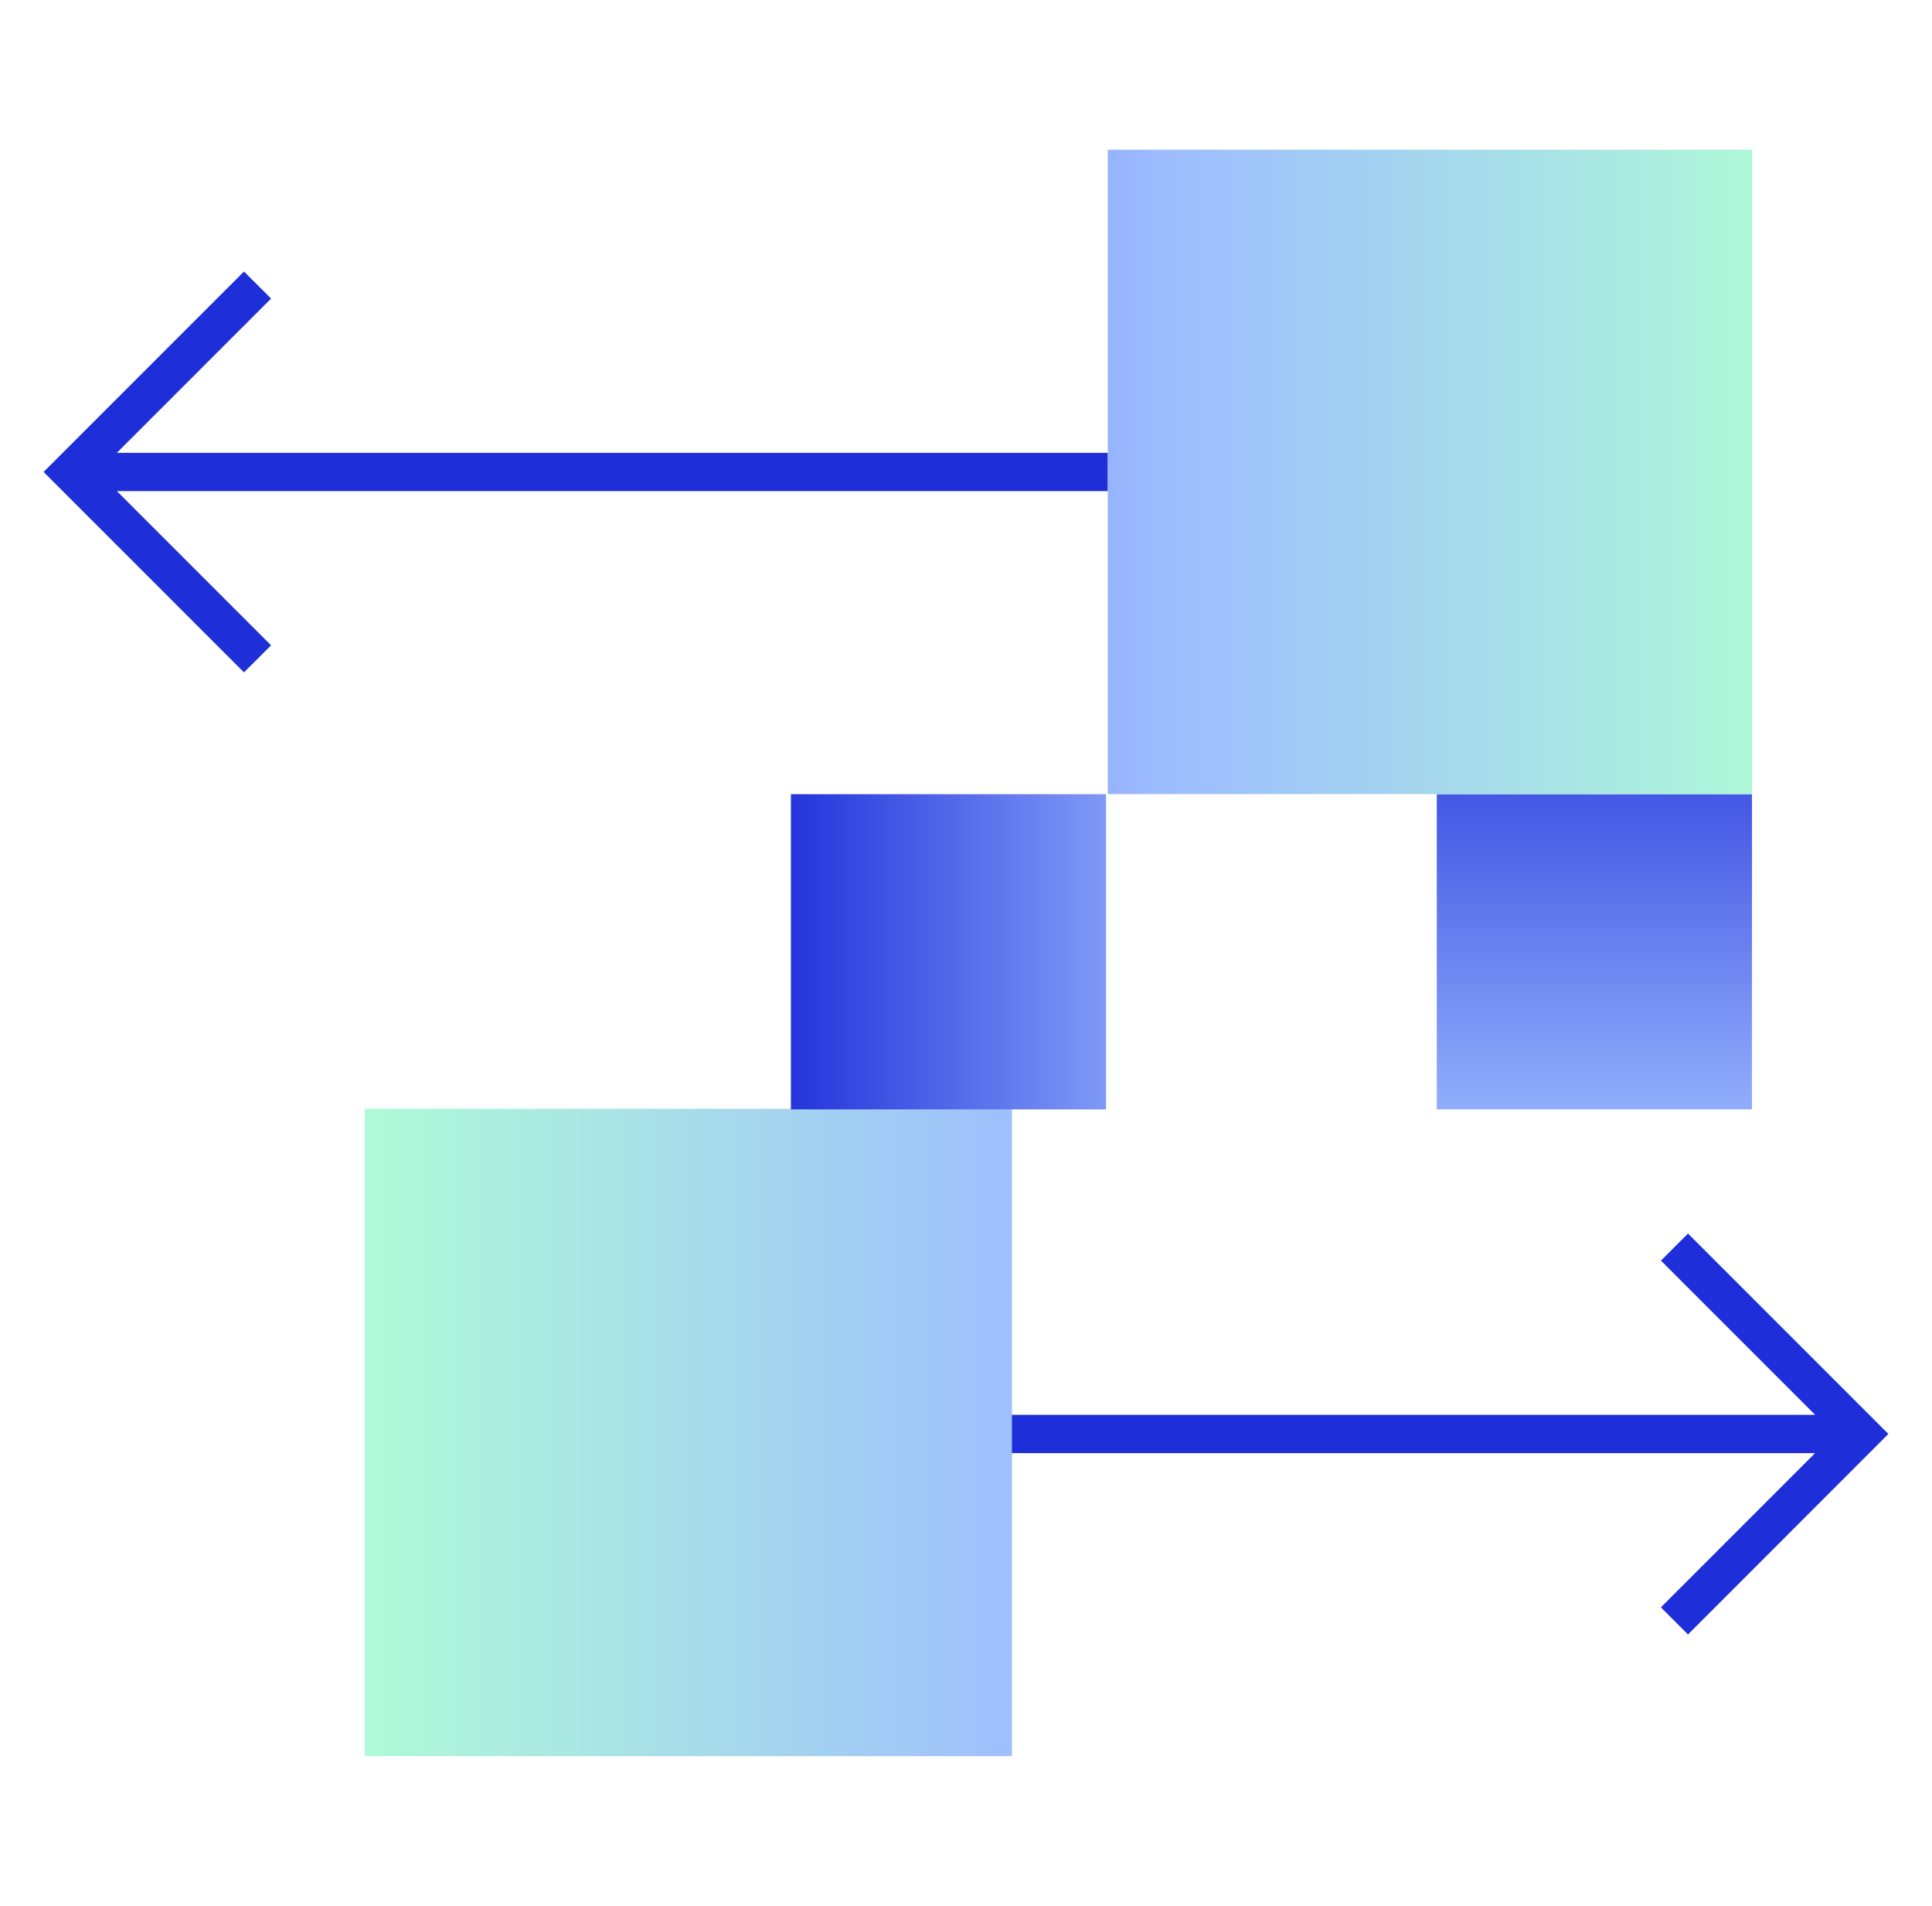 <?xml version="1.0" encoding="UTF-8"?> <svg xmlns="http://www.w3.org/2000/svg" width="73" height="72" viewBox="0 0 73 72" fill="none"><path d="M2.67 18.554H41.858V17.108H2.67V18.554ZM9.219 10.258L1.647 17.83L9.219 25.402L10.243 24.38L3.693 17.83L10.243 11.28L9.219 10.258Z" fill="#1E2ED9"></path><path d="M38.124 54.898H70.33V53.452H38.124V54.898ZM63.78 61.748L71.352 54.174L63.78 46.602L62.758 47.626L69.306 54.174L62.756 60.724L63.78 61.748Z" fill="#1E2ED9"></path><path d="M38.236 41.889H13.782V66.345H38.236V41.889Z" fill="url(#paint0_linear_72_9640)"></path><path d="M41.792 30.004H29.884V41.912H41.792V30.004Z" fill="url(#paint1_linear_72_9640)"></path><path d="M66.198 30.004H54.288V41.912H66.198V30.004Z" fill="url(#paint2_linear_72_9640)"></path><path d="M66.203 5.656H41.858V30H66.203V5.656Z" fill="url(#paint3_linear_72_9640)"></path><defs><linearGradient id="paint0_linear_72_9640" x1="13.828" y1="54.117" x2="74.076" y2="54.117" gradientUnits="userSpaceOnUse"><stop stop-color="#AFFAD7"></stop><stop offset="0.435" stop-color="#9DBBFF"></stop><stop offset="1" stop-color="#1E2ED9"></stop><stop offset="1" stop-color="#1E2ED9"></stop></linearGradient><linearGradient id="paint1_linear_72_9640" x1="58.619" y1="35.959" x2="29.077" y2="35.959" gradientUnits="userSpaceOnUse"><stop stop-color="#AFFAD7"></stop><stop offset="0.435" stop-color="#9DBBFF"></stop><stop offset="1" stop-color="#1E2ED9"></stop><stop offset="1" stop-color="#1E2ED9"></stop></linearGradient><linearGradient id="paint2_linear_72_9640" x1="60.241" y1="58.767" x2="60.241" y2="24.299" gradientUnits="userSpaceOnUse"><stop stop-color="#AFFAD7"></stop><stop offset="0.435" stop-color="#9DBBFF"></stop><stop offset="1" stop-color="#1E2ED9"></stop><stop offset="1" stop-color="#1E2ED9"></stop></linearGradient><linearGradient id="paint3_linear_72_9640" x1="67.236" y1="17.829" x2="12.927" y2="17.829" gradientUnits="userSpaceOnUse"><stop stop-color="#AFFAD7"></stop><stop offset="0.435" stop-color="#9DBBFF"></stop><stop offset="1" stop-color="#1E2ED9"></stop><stop offset="1" stop-color="#1E2ED9"></stop></linearGradient></defs></svg> 